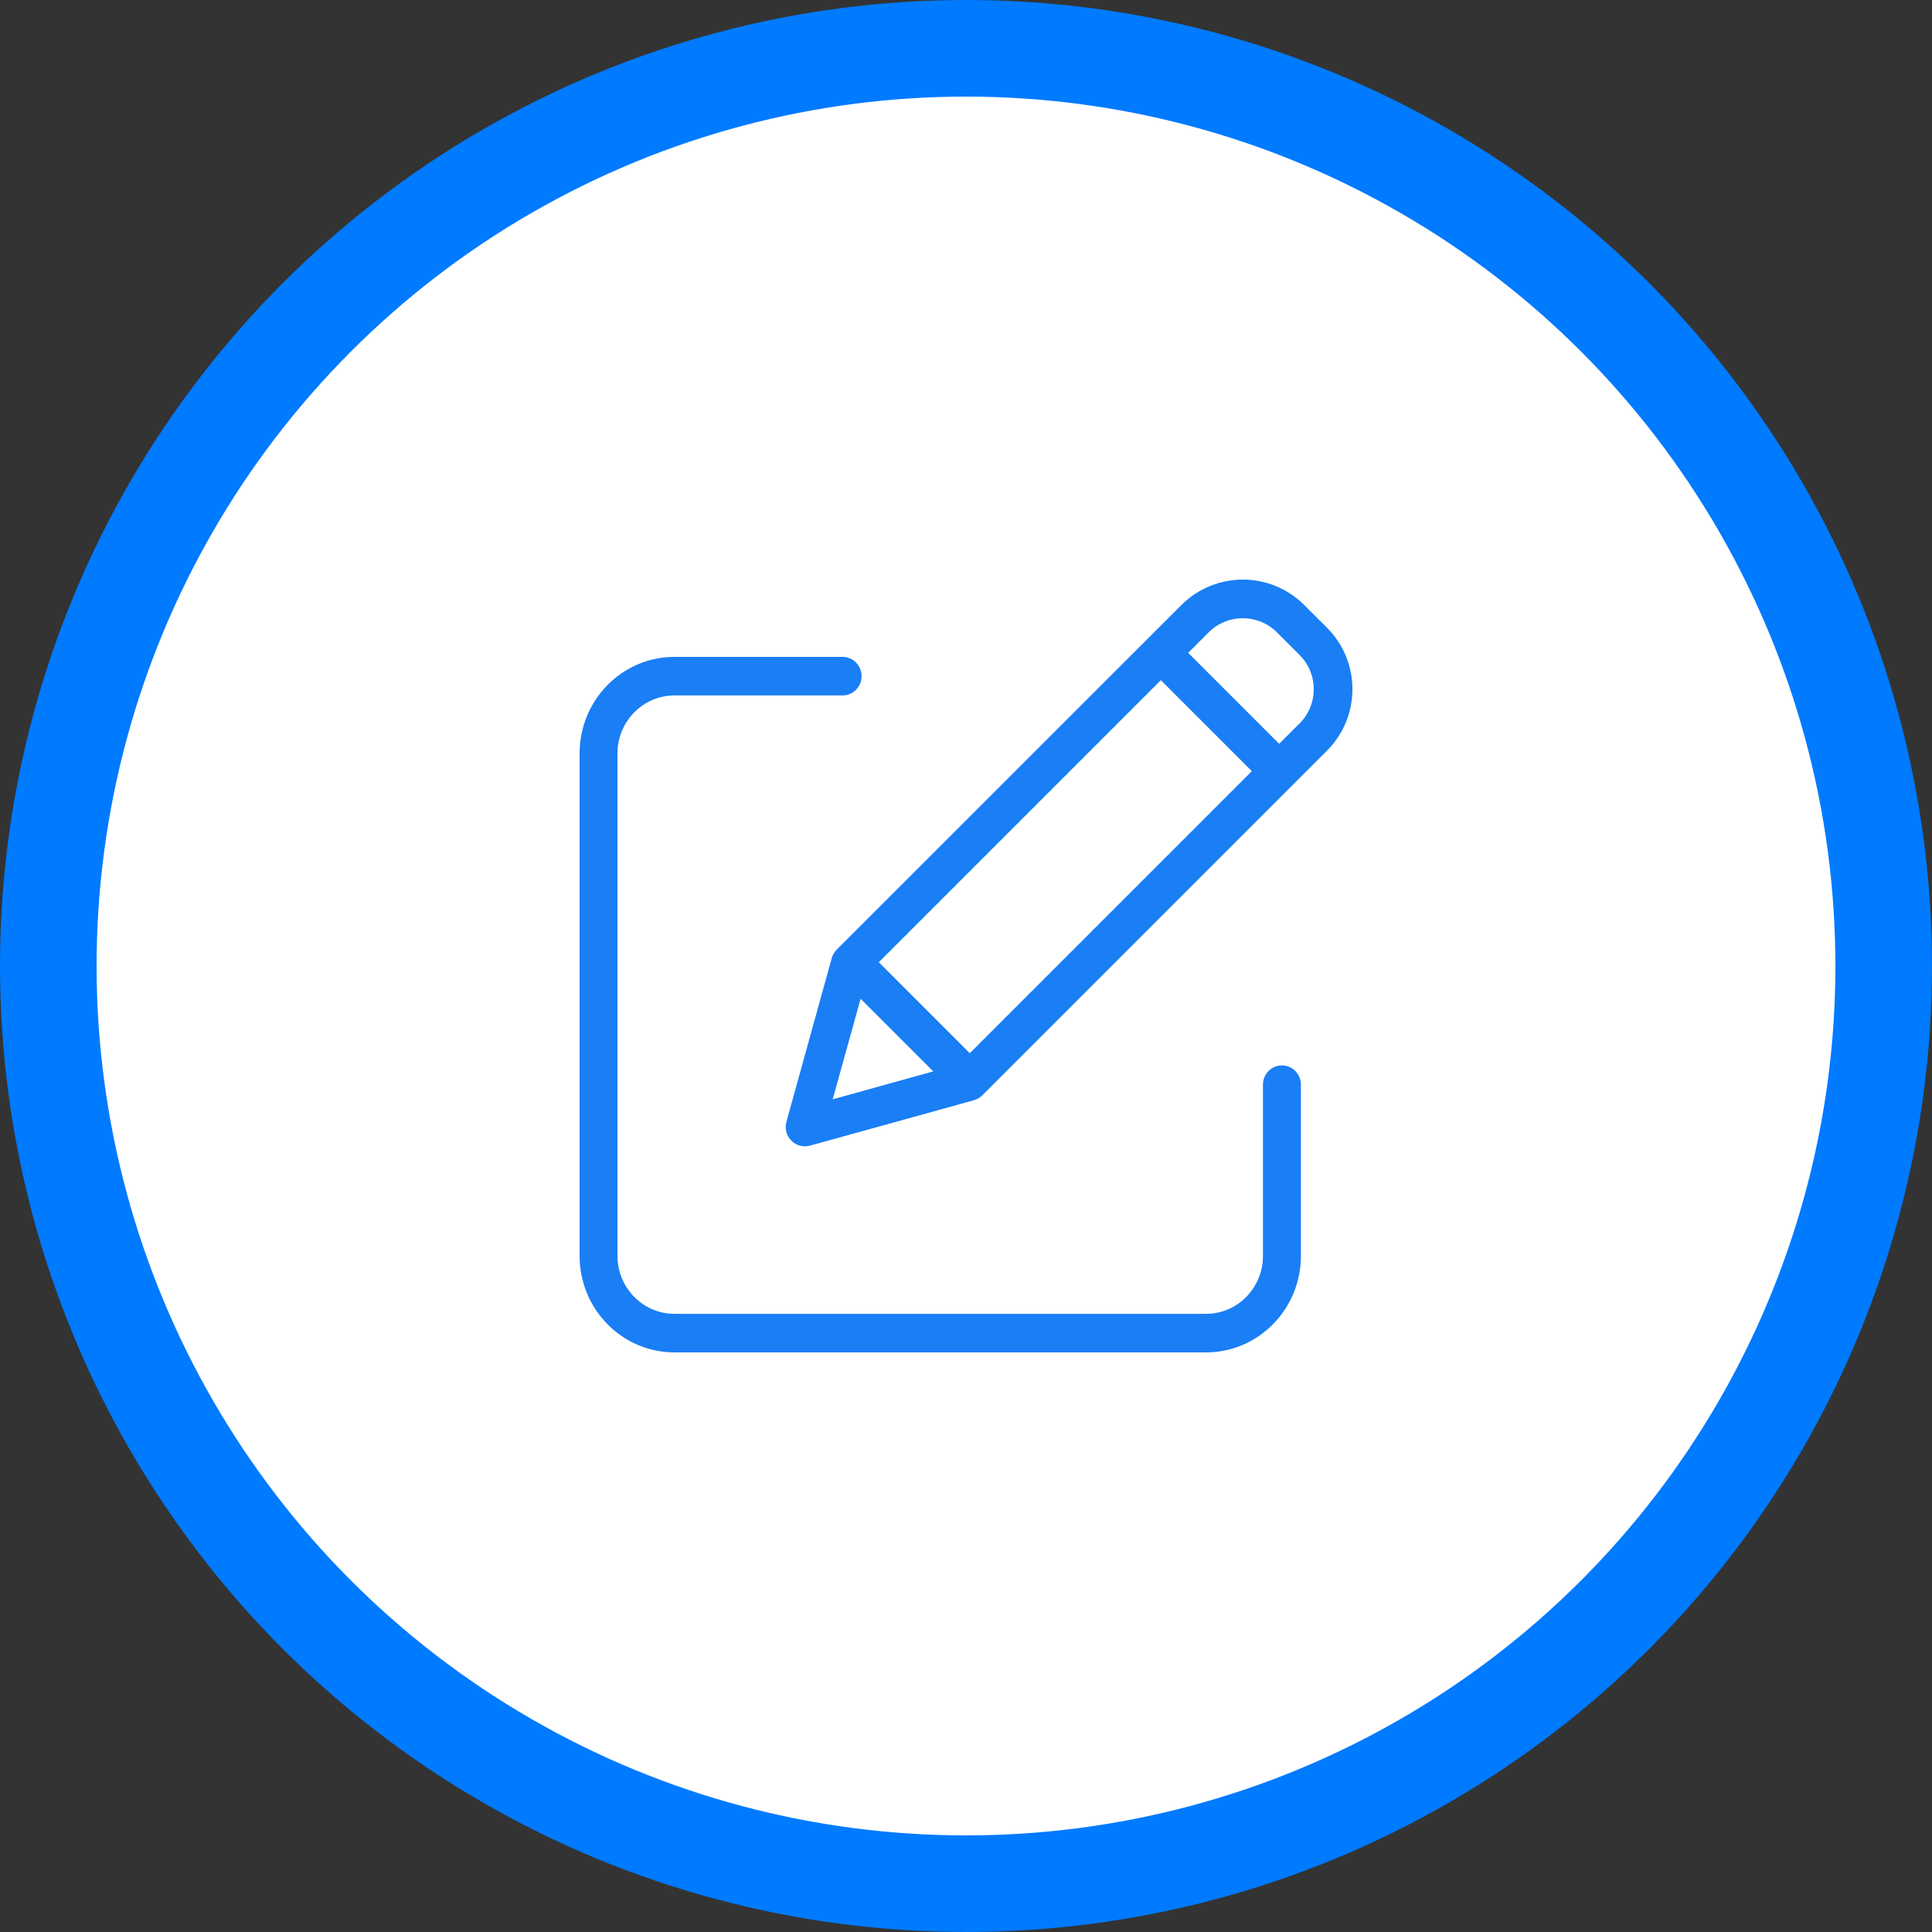 <?xml version="1.0" encoding="UTF-8"?>
<svg width="20px" height="20px" viewBox="0 0 20 20" version="1.1" xmlns="http://www.w3.org/2000/svg" xmlns:xlink="http://www.w3.org/1999/xlink">
    <rect x="0" y="0" width="20" height="20" fill="#333333" stroke="none"/>
    <title>8C6BF229-C2AC-4B35-B34B-9330DBC5DF90</title>
    <g id="Welcome" stroke="none" stroke-width="1" fill="none" fill-rule="evenodd">
        <g id="Profil-/-Carnet-d'adresse-/-Validation" transform="translate(-708, -389)">
            <g id="Icons/edit-off" transform="translate(708, 389)">
                <circle id="Oval-Copy-4" stroke="#007AFF" fill="#FFFFFF" cx="10" cy="10" r="9.5"></circle>
                <g id="Icons/Modifier-Copy-4" transform="translate(6, 6)" fill="#1A7EF5" fill-rule="nonzero">
                    <path d="M2.723,0.8 C2.831,0.8 2.919,0.889 2.919,1 C2.919,1.11 2.831,1.199 2.723,1.199 L2.723,1.199 L0.981,1.199 C0.656,1.2 0.393,1.468 0.392,1.798 L0.392,1.798 L0.392,7.002 C0.393,7.332 0.656,7.6 0.981,7.601 L0.981,7.601 L6.486,7.601 C6.811,7.6 7.074,7.332 7.074,7.002 L7.074,7.002 L7.074,5.229 C7.074,5.118 7.162,5.029 7.27,5.029 C7.379,5.029 7.467,5.118 7.467,5.229 L7.467,5.229 L7.467,7.002 C7.466,7.553 7.027,7.999 6.486,8 L6.486,8 L0.981,8 C0.439,7.999 0.001,7.553 0,7.002 L0,7.002 L0,1.798 C0.001,1.247 0.439,0.801 0.981,0.8 L0.981,0.8 Z M6.229,0.264 C6.581,-0.088 7.151,-0.088 7.502,0.264 L7.502,0.264 L7.737,0.498 C8.088,0.85 8.088,1.419 7.737,1.771 L7.737,1.771 L4.169,5.339 C4.144,5.363 4.114,5.381 4.081,5.39 L4.081,5.39 L2.387,5.859 C2.317,5.879 2.243,5.859 2.192,5.808 C2.141,5.757 2.121,5.683 2.141,5.613 L2.141,5.613 L2.61,3.919 C2.619,3.886 2.637,3.856 2.661,3.831 L2.661,3.831 Z M2.909,4.339 L2.62,5.38 L3.661,5.091 L2.909,4.339 Z M6.017,1.041 L3.097,3.961 L4.039,4.903 L6.959,1.983 L6.017,1.041 Z M7.219,0.546 C7.024,0.351 6.707,0.351 6.512,0.546 L6.512,0.546 L6.3,0.758 L7.242,1.7 L7.454,1.488 C7.649,1.293 7.649,0.976 7.454,0.781 L7.454,0.781 Z" id="Combined-Shape"></path>
                </g>
            </g>
        </g>
    </g>
</svg>